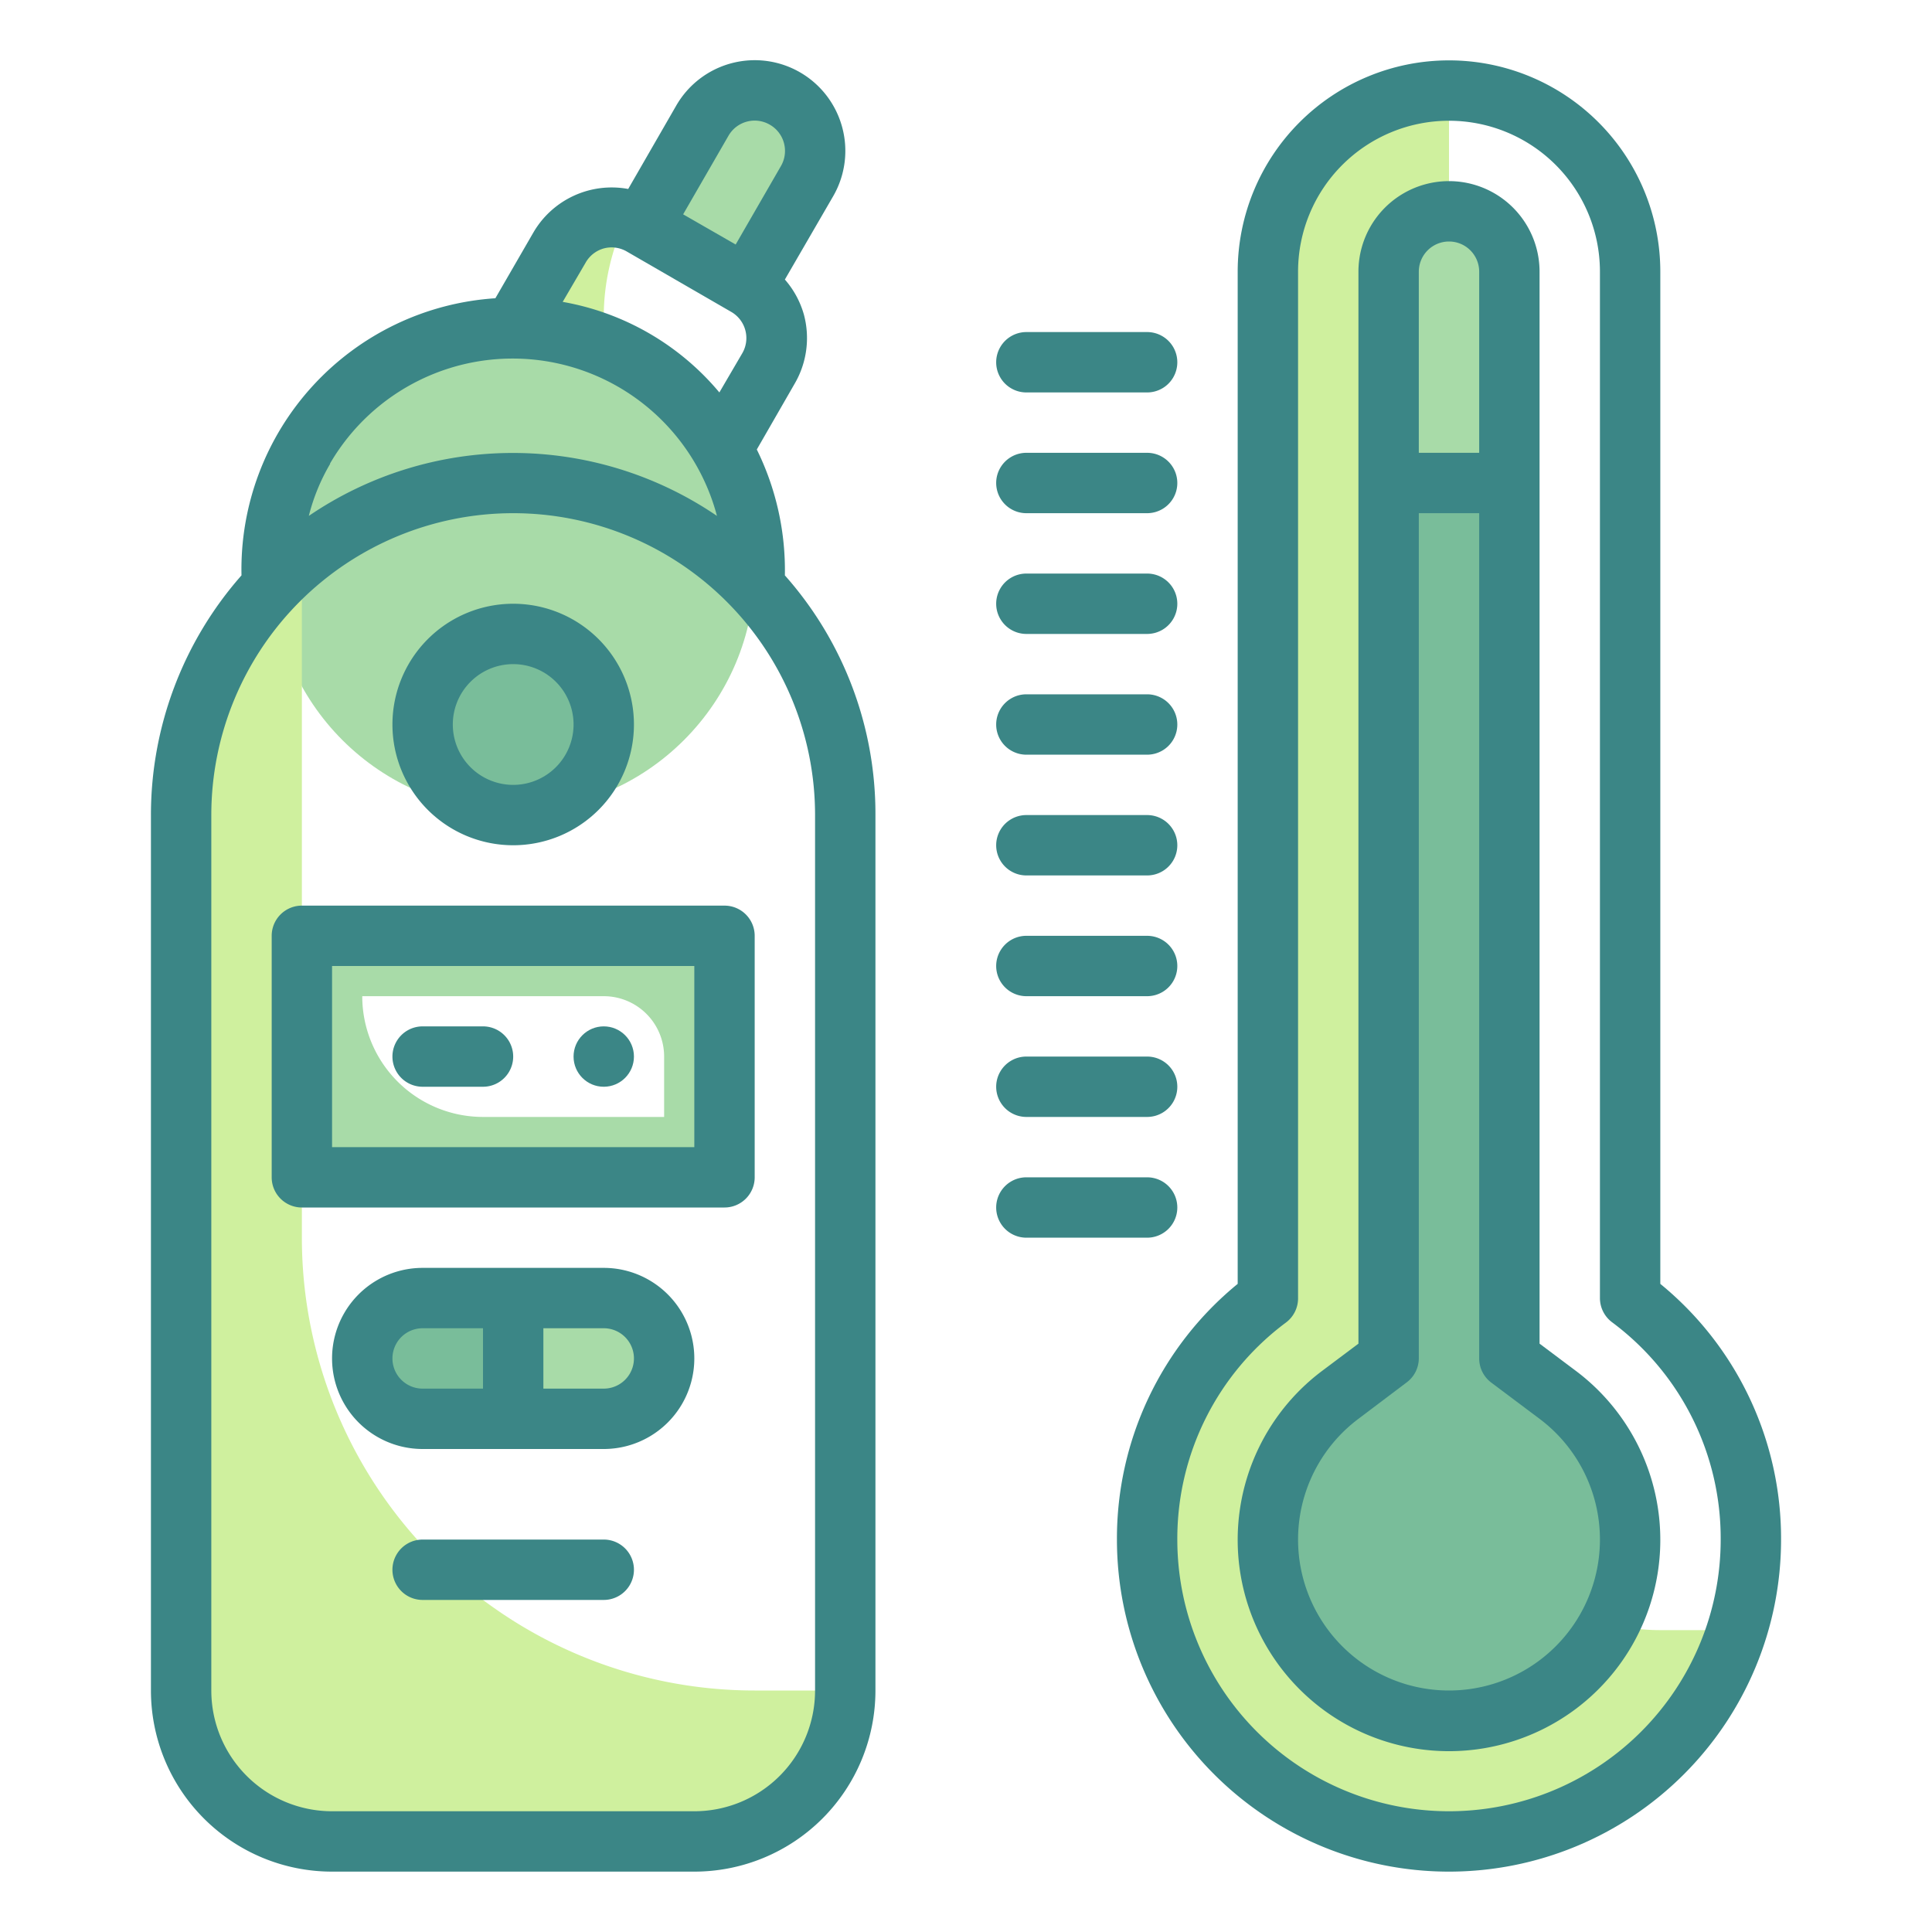 <svg height="512" viewBox="0 0 64 64" width="512" xmlns="http://www.w3.org/2000/svg"><path d="m20 10.5a7.48 7.48 0 0 1 .74-3.24 2 2 0 0 0 -2.2.94l-3 5.19 6.92 4 .53-.91a7.48 7.48 0 0 1 -2.99-5.98z" fill="#cff09e"/><circle cx="17" cy="18.86" fill="#a8dba8" r="8"/><path d="m24.5 2.87a2 2 0 0 1 2 2v4a0 0 0 0 1 0 0h-4a0 0 0 0 1 0 0v-4a2 2 0 0 1 2-2z" fill="#a8dba8" transform="matrix(.866 .5 -.5 .866 6.22 -11.46)"/><path d="m10 41v-22.49a11 11 0 0 0 -4 8.49v29a5 5 0 0 0 5 5h12a5 5 0 0 0 5-5h-3a15 15 0 0 1 -15-15z" fill="#cff09e"/><circle cx="17" cy="24" fill="#79bd9a" r="3"/><path d="m14 43a2 2 0 0 0 0 4h3v-4z" fill="#79bd9a"/><path d="m20 43h-3v4h3a2 2 0 0 0 0-4z" fill="#a8dba8"/><path d="m10 31v8h14v-8zm12 6h-6a4 4 0 0 1 -4-4h8a2 2 0 0 1 2 2z" fill="#a8dba8"/><path d="m55 54a7 7 0 0 1 -7-7v-44a6 6 0 0 0 -6 6v34a10 10 0 1 0 15.54 11z" fill="#cff09e"/><path d="m48 57a6 6 0 0 1 -3.6-10.79l1.6-1.21v-36a2 2 0 0 1 4 0v36l1.6 1.2a6 6 0 0 1 -3.6 10.8z" fill="#a8dba8"/><path d="m51.6 46.21-1.6-1.21v-29h-4v29l-1.6 1.2a6 6 0 1 0 7.2 0z" fill="#79bd9a"/><g fill="#3b8686"><path d="m17 28a4 4 0 1 0 -4-4 4 4 0 0 0 4 4zm0-6a2 2 0 1 1 -2 2 2 2 0 0 1 2-2z"/><path d="m10 30a1 1 0 0 0 -1 1v8a1 1 0 0 0 1 1h14a1 1 0 0 0 1-1v-8a1 1 0 0 0 -1-1zm13 8h-12v-6h12z"/><path d="m14 36h2a1 1 0 0 0 0-2h-2a1 1 0 0 0 0 2z"/><circle cx="20" cy="35" r="1"/><path d="m20 42h-6a3 3 0 0 0 0 6h6a3 3 0 0 0 0-6zm-7 3a1 1 0 0 1 1-1h2v2h-2a1 1 0 0 1 -1-1zm7 1h-2v-2h2a1 1 0 0 1 0 2z"/><path d="m20 51h-6a1 1 0 0 0 0 2h6a1 1 0 0 0 0-2z"/><path d="m25.07 14.89 1.26-2.19a3 3 0 0 0 .3-2.28 3 3 0 0 0 -.63-1.16l1.6-2.76a3 3 0 0 0 .3-2.28 3 3 0 0 0 -5.5-.72l-1.59 2.76a3 3 0 0 0 -3.14 1.44l-1.26 2.18a9 9 0 0 0 -8.41 9.18 12 12 0 0 0 -3 7.94v29a6 6 0 0 0 6 6h12a6 6 0 0 0 6-6v-29a11.9 11.9 0 0 0 -3-7.94 9.05 9.05 0 0 0 -.93-4.17zm-.94-10.39a1 1 0 0 1 1.37-.37 1 1 0 0 1 .47.61 1 1 0 0 1 -.1.76l-1.5 2.6-1.74-1zm-4.13 3.73a1 1 0 0 1 .76.1l3.46 2a1 1 0 0 1 .47.61 1 1 0 0 1 -.1.76l-.76 1.3a8.73 8.73 0 0 0 -5.19-3l.76-1.3a1 1 0 0 1 .6-.47zm-9.07 7.13a7 7 0 0 1 12.82 1.73 12 12 0 0 0 -13.52 0 6.54 6.54 0 0 1 .71-1.73zm16.07 40.64a4 4 0 0 1 -4 4h-12a4 4 0 0 1 -4-4v-29a10 10 0 0 1 20 0z"/><path d="m55 42.53v-33.53a7 7 0 0 0 -14 0v33.53a10.89 10.89 0 0 0 -4 8.47 11 11 0 0 0 22 0 10.89 10.89 0 0 0 -4-8.47zm-7 17.47a9 9 0 0 1 -9-9 8.92 8.92 0 0 1 3.6-7.19 1 1 0 0 0 .4-.81v-34a5 5 0 0 1 10 0v34a1 1 0 0 0 .4.8 8.92 8.92 0 0 1 3.6 7.2 9 9 0 0 1 -9 9z"/><path d="m52.2 45.41-1.2-.9v-35.51a3 3 0 0 0 -6 0v35.51l-1.2.9a7 7 0 1 0 8.4 0zm-4.2-37.41a1 1 0 0 1 1 1v6h-2v-6a1 1 0 0 1 1-1zm0 48a5 5 0 0 1 -5-5 5 5 0 0 1 2-4l1.59-1.2a1 1 0 0 0 .41-.8v-28h2v28a1 1 0 0 0 .4.8l1.6 1.2a5 5 0 0 1 2 4 5 5 0 0 1 -5 5z"/><path d="m34 13h4a1 1 0 0 0 0-2h-4a1 1 0 0 0 0 2z"/><path d="m34 17h4a1 1 0 0 0 0-2h-4a1 1 0 0 0 0 2z"/><path d="m34 21h4a1 1 0 0 0 0-2h-4a1 1 0 0 0 0 2z"/><path d="m34 25h4a1 1 0 0 0 0-2h-4a1 1 0 0 0 0 2z"/><path d="m34 29h4a1 1 0 0 0 0-2h-4a1 1 0 0 0 0 2z"/><path d="m34 33h4a1 1 0 0 0 0-2h-4a1 1 0 0 0 0 2z"/><path d="m34 37h4a1 1 0 0 0 0-2h-4a1 1 0 0 0 0 2z"/><path d="m39 40a1 1 0 0 0 -1-1h-4a1 1 0 0 0 0 2h4a1 1 0 0 0 1-1z"/></g></svg>